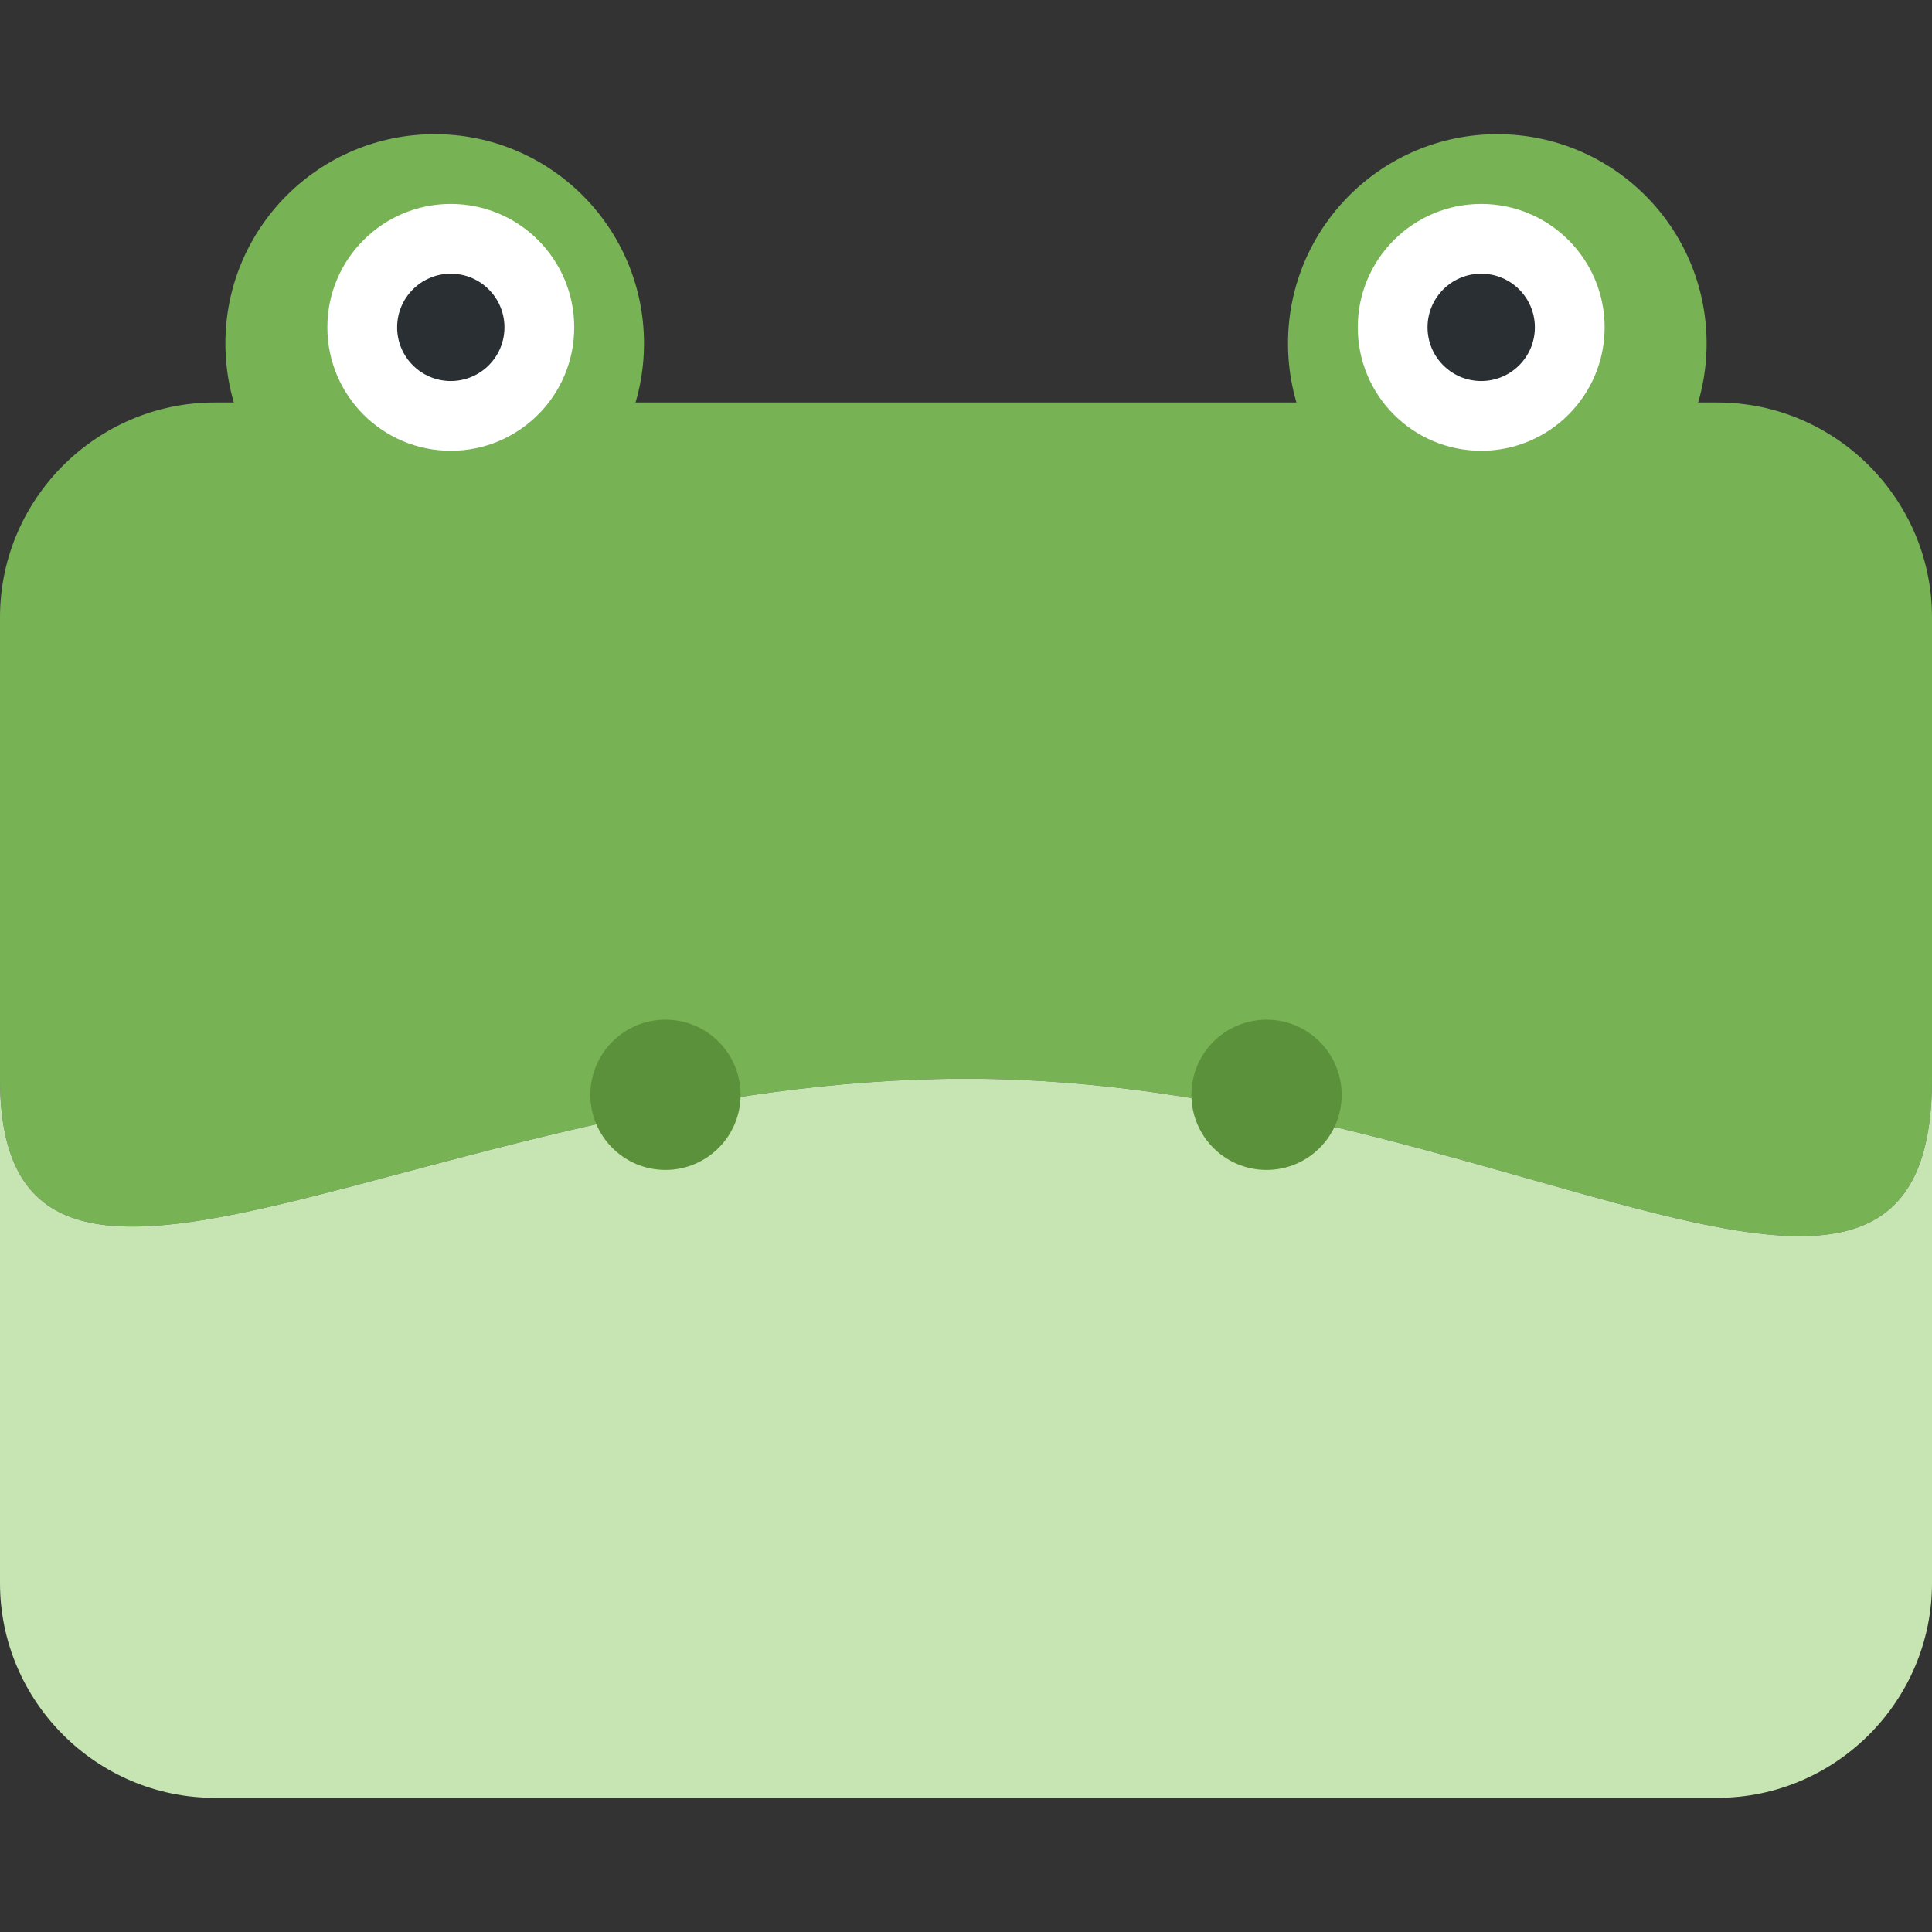 <?xml version="1.0" encoding="utf-8"?>
<!-- Generator: Adobe Illustrator 25.0.0, SVG Export Plug-In . SVG Version: 6.00 Build 0)  -->
<svg version="1.1" id="Ebene_1" xmlns="http://www.w3.org/2000/svg" xmlns:xlink="http://www.w3.org/1999/xlink" x="0px" y="0px"
	 viewBox="0 0 36 36" style="enable-background:new 0 0 36 36;" xml:space="preserve">
<rect x="0" y="0" width="36" height="36" fill="#333333" stroke="none"/>
<style type="text/css">
	.st0{fill:#77B255;}
	.st1{fill:#C6E5B3;}
	.st2{fill:#5C913B;}
	.st3{fill:#FFFFFF;}
	.st4{fill:#292F33;}
	.st5{fill:none;}
</style>
<g id="Ebene_2_1_">
	<g id="Ebene_1-2">
		<path class="st0" d="M36,11.5v8.6c0,6.6-8.1,0-18,0s-18,6.2-18,0v-8.6c0-2.2,1.8-4,4-4h28C34.2,7.5,36,9.3,36,11.5z"/>
		<path class="st1" d="M36,20.1v9.4c0,2.2-1.8,4-4,4H4c-2.2,0-4-1.8-4-4v-9.4c0,6.2,8.1,0,18,0S36,26.7,36,20.1z"/>
		<circle class="st2" cx="12.4" cy="20.4" r="1.4"/>
		<circle class="st2" cx="23.6" cy="20.4" r="1.4"/>
		<ellipse class="st0" cx="27.9" cy="6.4" rx="3.9" ry="3.9"/>
		<circle class="st3" cx="27.6" cy="6.1" r="2.3"/>
		<circle class="st4" cx="27.6" cy="6.1" r="1"/>
		<ellipse class="st0" cx="8.1" cy="6.4" rx="3.9" ry="3.9"/>
		<circle class="st3" cx="8.4" cy="6.1" r="2.3"/>
		<circle class="st4" cx="8.4" cy="6.1" r="1"/>
		<rect y="0" class="st5" width="36" height="36"/>
	</g>
</g>
</svg>
